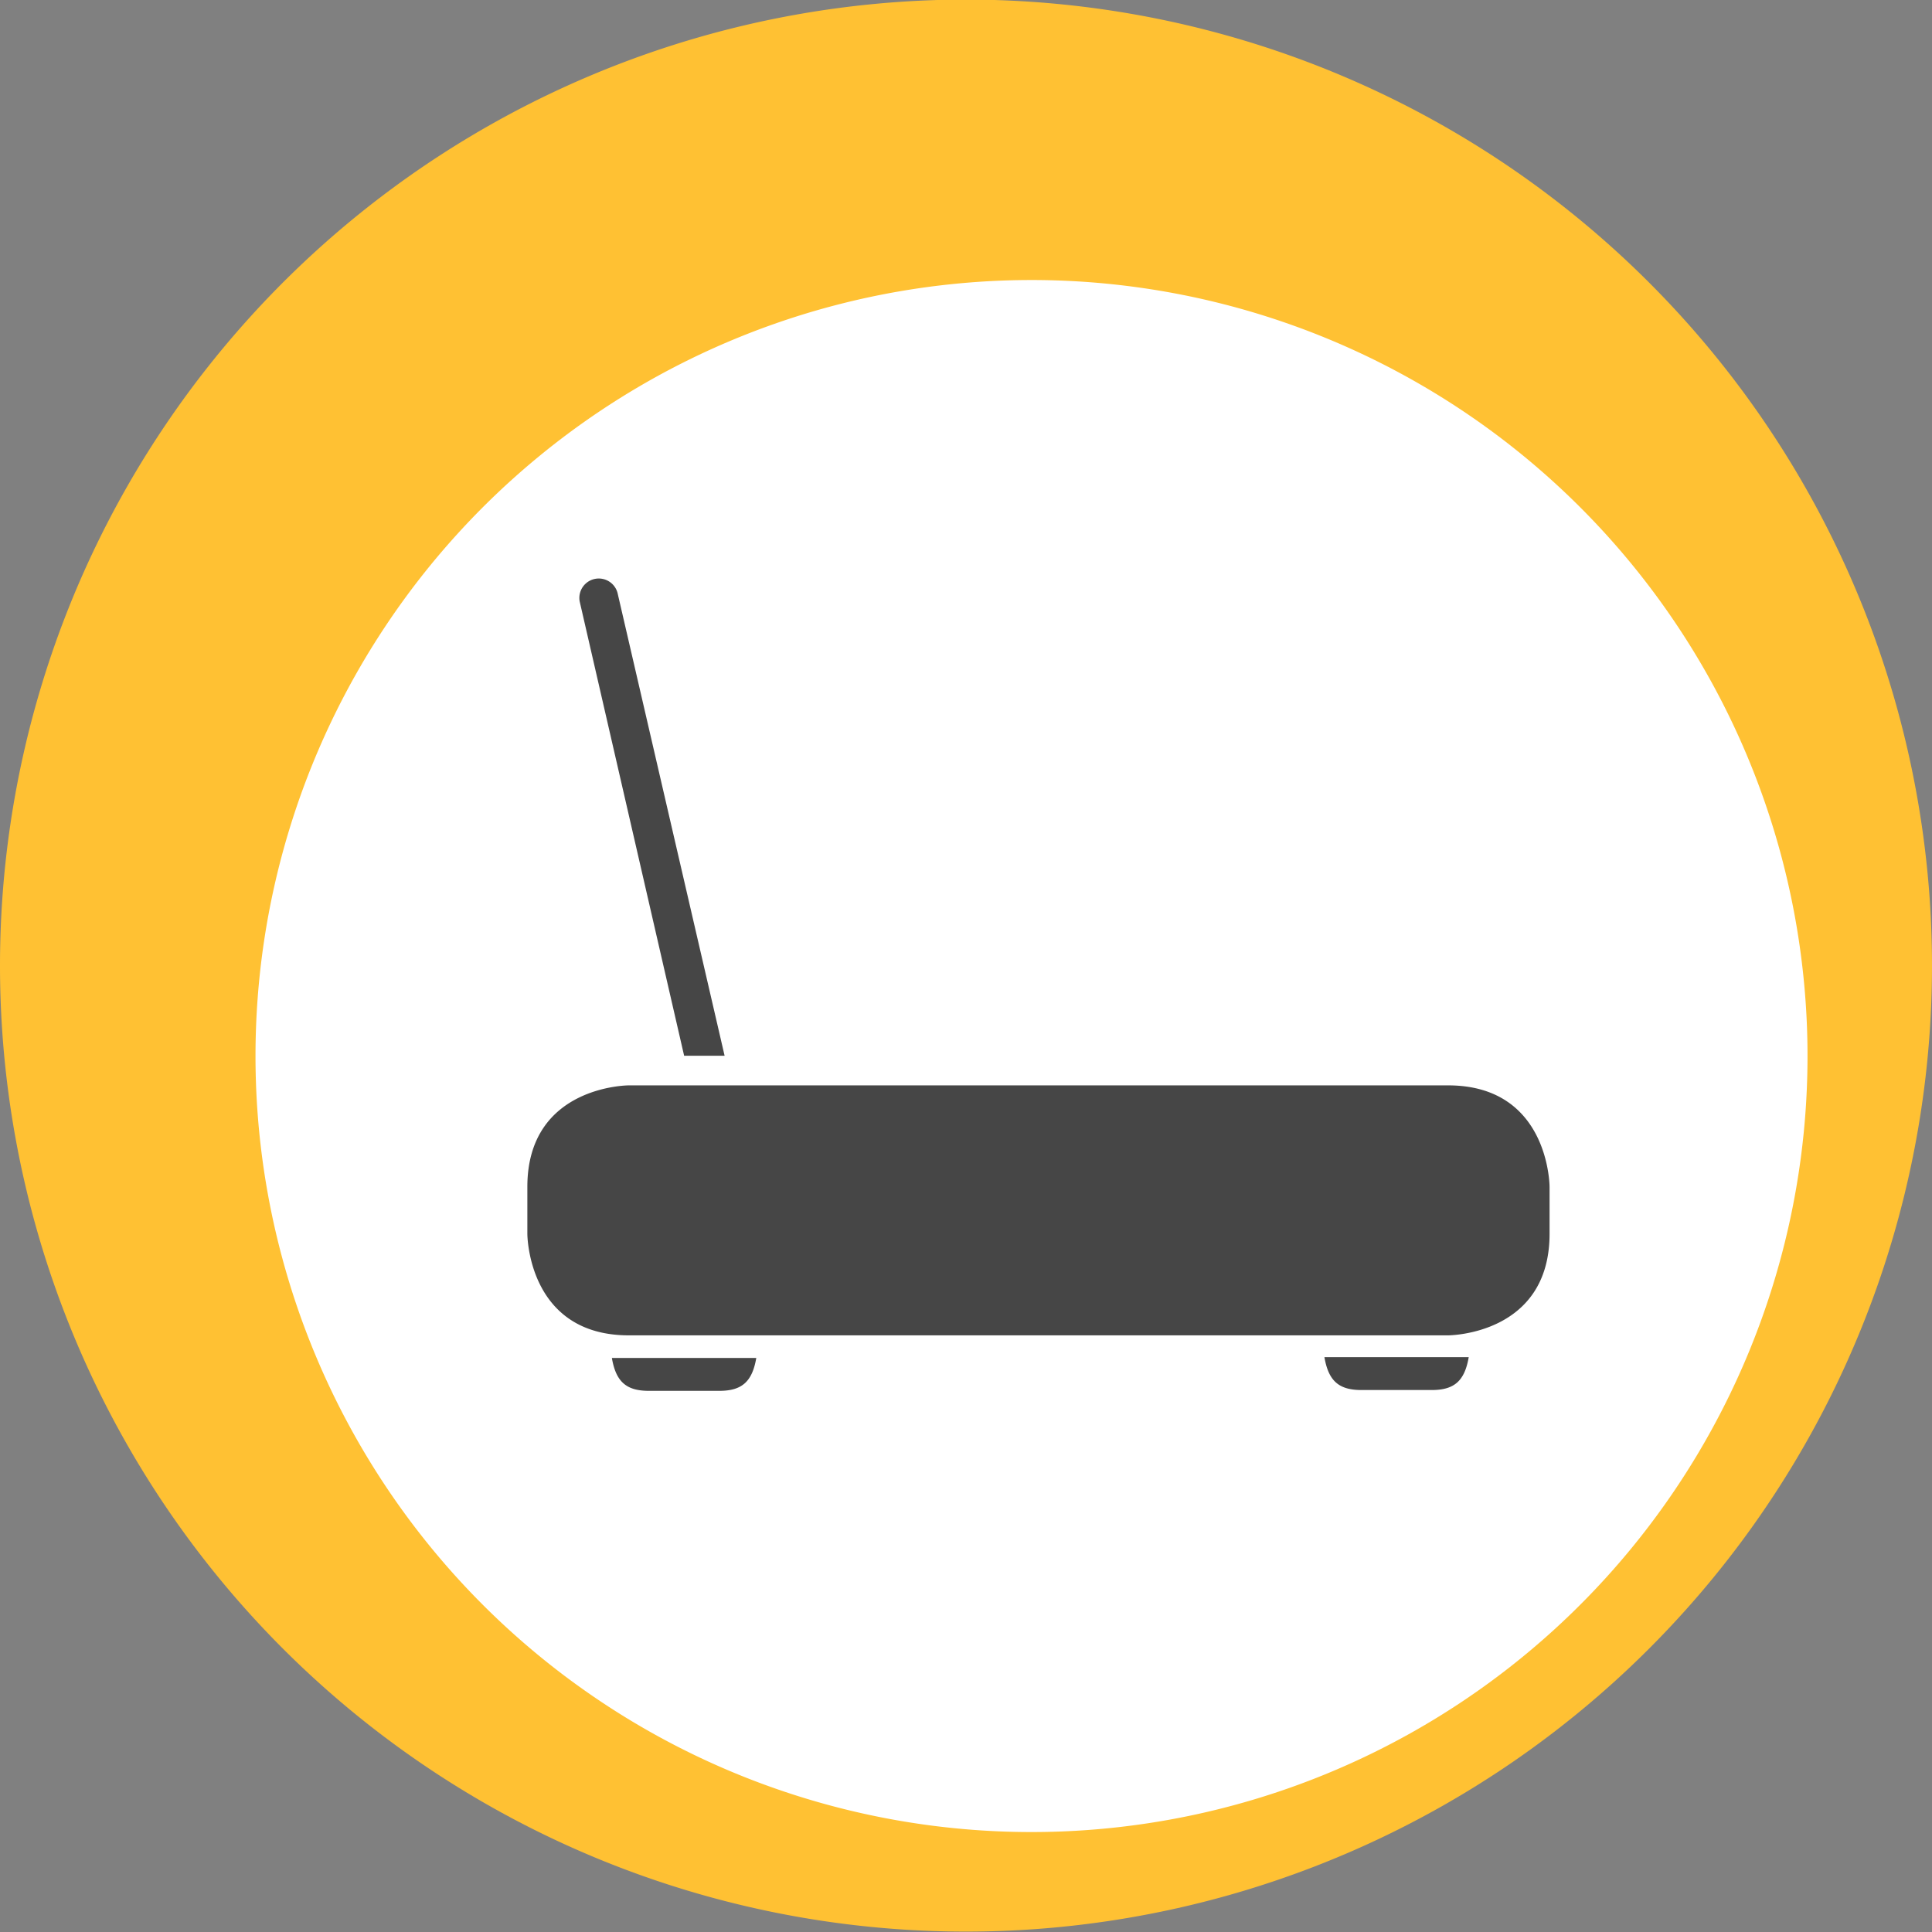 <svg xmlns="http://www.w3.org/2000/svg" xmlns:xlink="http://www.w3.org/1999/xlink" viewBox="0 0 189.04 189.04"><rect x="0" y="0" width="189.04" height="189.04" fill="#808080" stroke="none"/><defs><style>.cls-1{fill:none;}.cls-2{clip-path:url(#clip-path);}.cls-3{fill:#ffc133;}.cls-4{fill:#fff;}.cls-5{fill:#464646;}</style><clipPath id="clip-path" transform="translate(0 0)"><rect class="cls-1" width="189.04" height="189.04"/></clipPath></defs><title>icon_hardware</title><g id="Ebene_2" data-name="Ebene 2"><g id="Ebene_1-2" data-name="Ebene 1"><g class="cls-2"><path class="cls-3" d="M94.52,189A94.52,94.52,0,1,0,0,94.52,94.52,94.52,0,0,0,94.52,189" transform="translate(0 0)"/><path class="cls-4" d="M101,179.26A75.93,75.93,0,1,0,25,103.33,75.93,75.93,0,0,0,101,179.26" transform="translate(0 0)"/><path class="cls-5" d="M70.9,103.3,60.42,58a1.9,1.9,0,0,0-3.7.85L66.94,103.3m3.42,32.79H63.49c-2.19,0-3.22-.87-3.62-3.22H74c-.4,2.35-1.43,3.22-3.62,3.22m73.35-3.3H129.59c.4,2.35,1.43,3.22,3.62,3.22h6.88c2.19,0,3.22-.87,3.62-3.22M61.53,106.2s-9.93,0-9.93,9.93v4.6s0,9.93,9.93,9.93h80.16s9.93,0,9.93-9.93v-4.6s0-9.93-9.93-9.93Z" transform="translate(0 0)"/></g></g></g></svg>